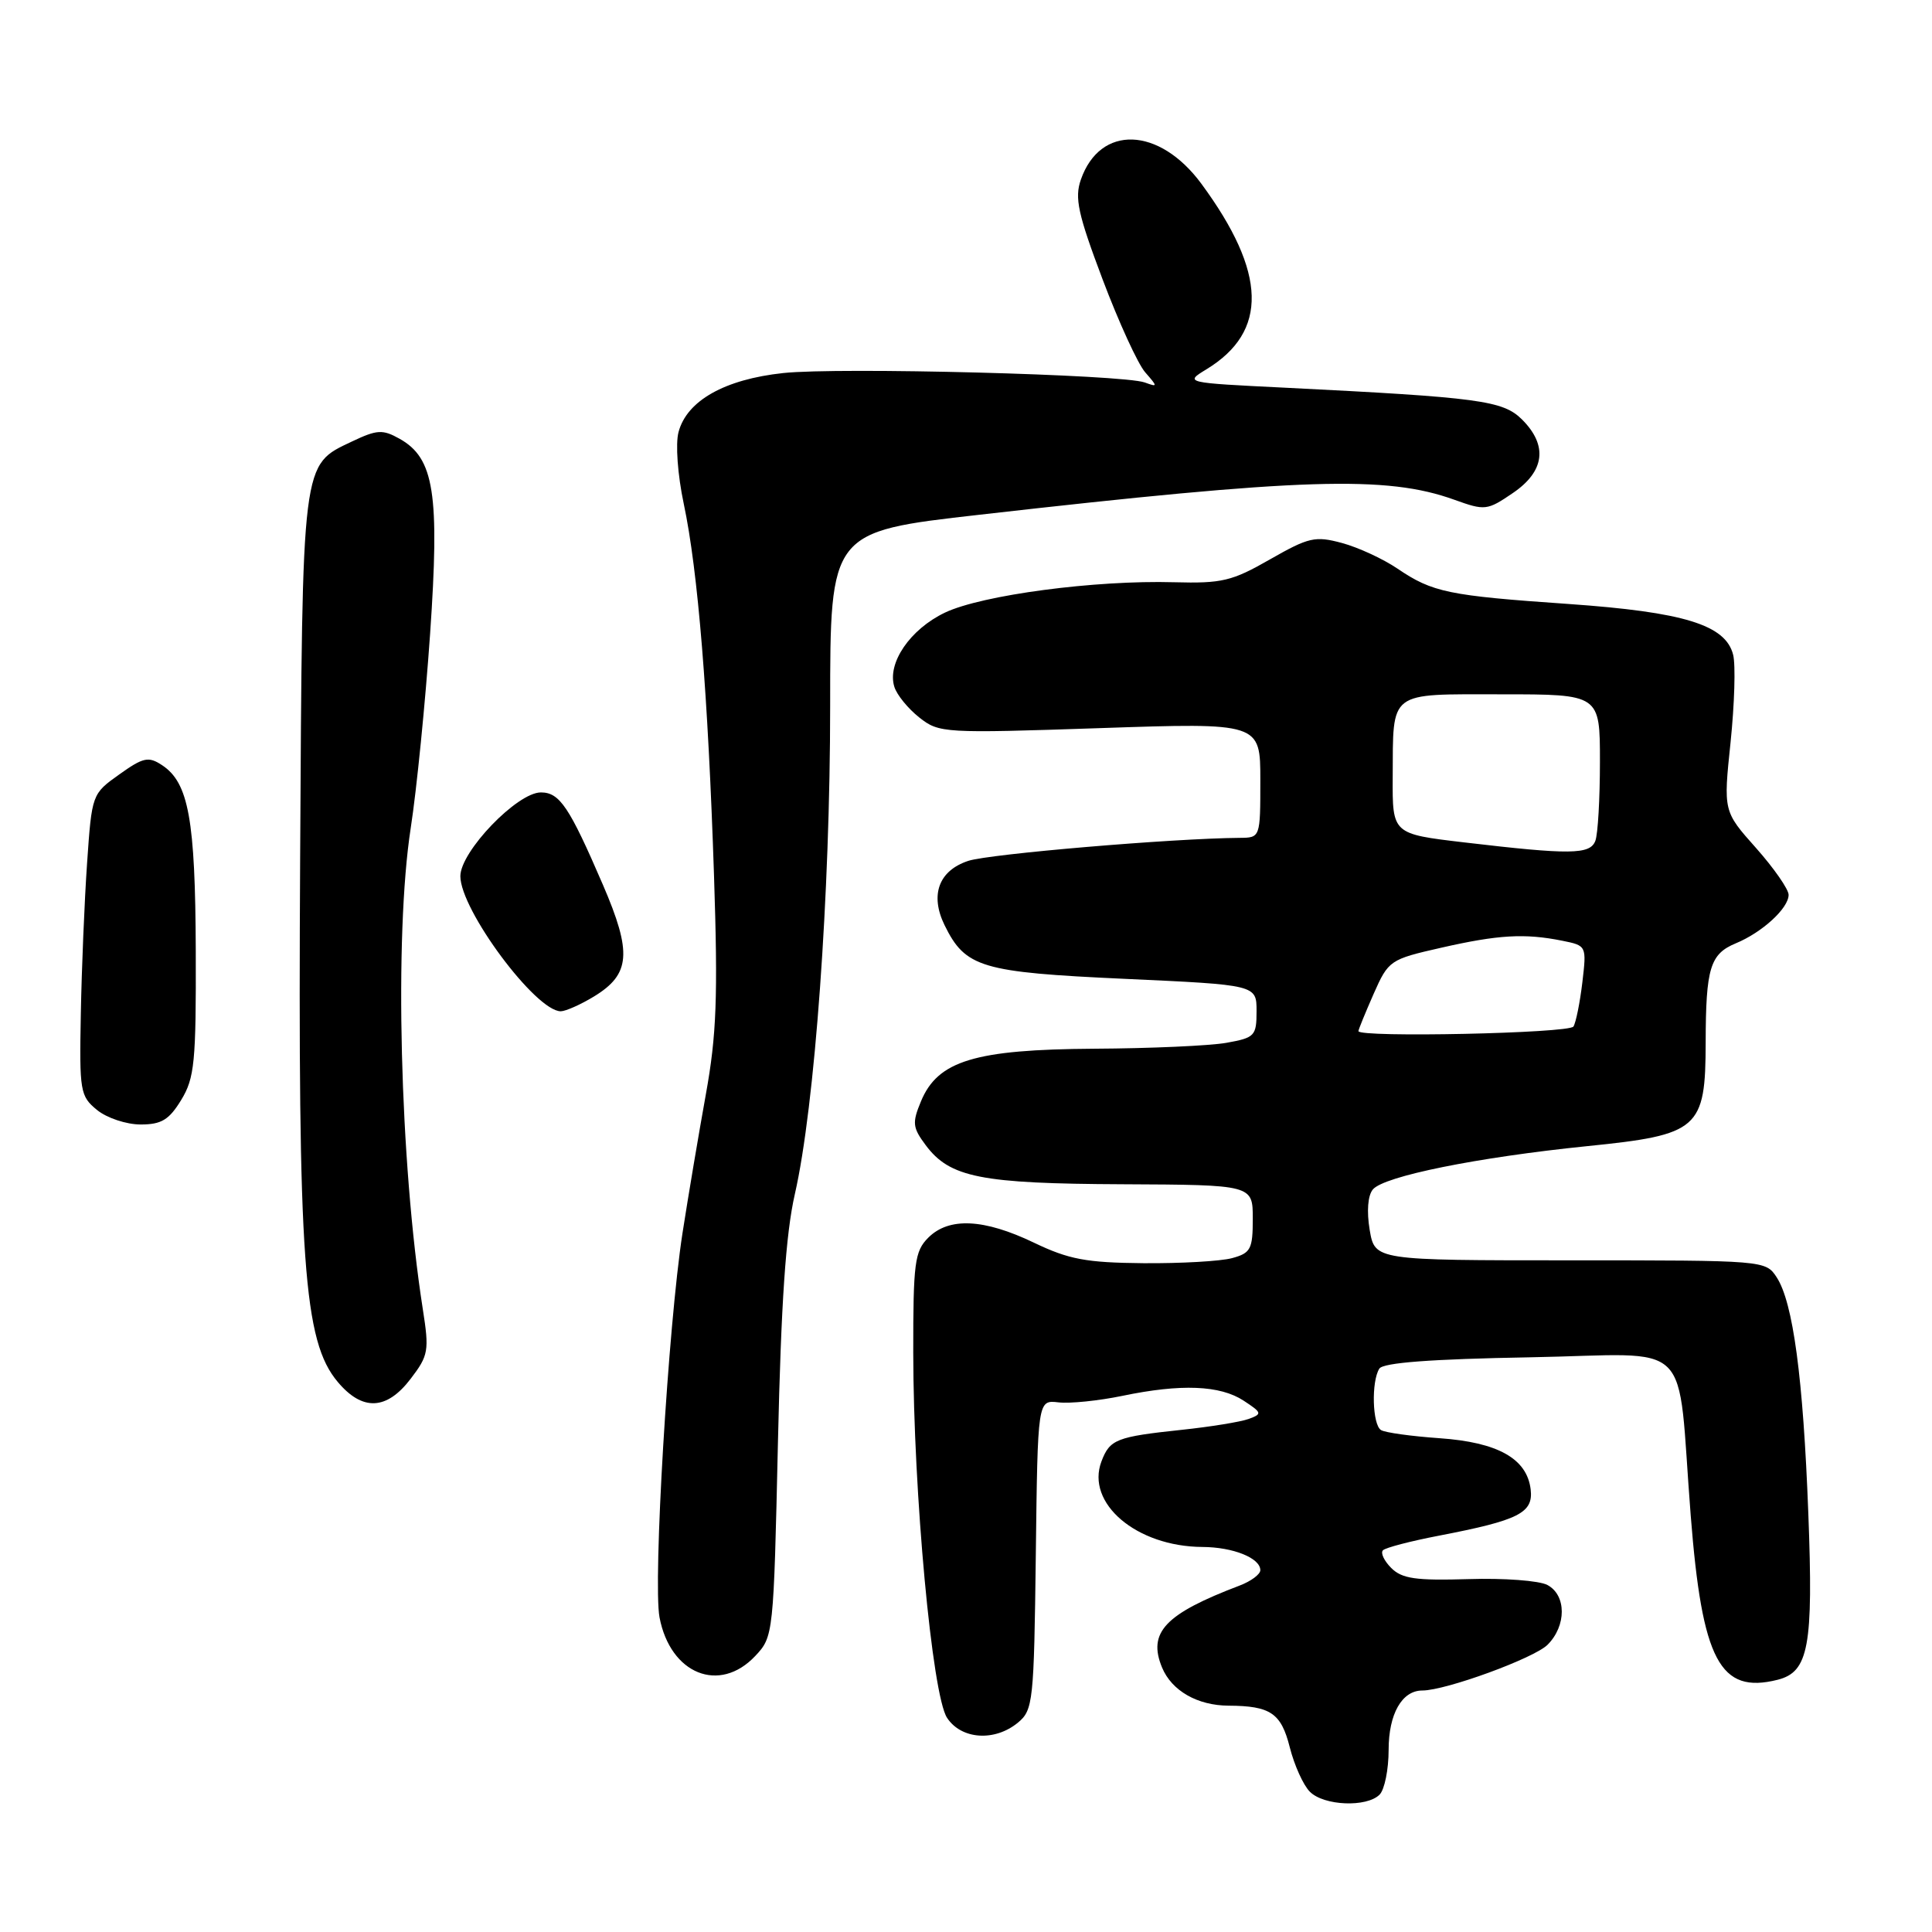 <?xml version="1.0" encoding="UTF-8" standalone="no"?>
<!DOCTYPE svg PUBLIC "-//W3C//DTD SVG 1.1//EN" "http://www.w3.org/Graphics/SVG/1.1/DTD/svg11.dtd" >
<svg xmlns="http://www.w3.org/2000/svg" xmlns:xlink="http://www.w3.org/1999/xlink" version="1.1" viewBox="0 0 256 256">
 <g >
 <path fill="currentColor"
d=" M 182.80 237.80 C 183.46 237.14 184.00 234.47 184.00 231.87 C 184.00 227.11 185.76 224.00 188.47 224.00 C 191.57 224.00 203.28 219.72 205.06 217.94 C 207.58 215.42 207.57 211.37 205.04 210.02 C 203.96 209.44 199.26 209.09 194.58 209.24 C 187.63 209.45 185.77 209.19 184.35 207.77 C 183.40 206.82 182.90 205.76 183.25 205.42 C 183.59 205.07 186.94 204.20 190.69 203.48 C 201.27 201.44 203.19 200.47 202.82 197.35 C 202.33 193.27 198.47 191.11 190.74 190.57 C 187.02 190.31 183.53 189.83 182.99 189.49 C 181.84 188.78 181.69 183.04 182.77 181.35 C 183.27 180.56 189.65 180.08 202.73 179.85 C 224.84 179.45 222.14 176.79 224.03 200.83 C 225.54 220.04 227.90 224.50 235.54 222.58 C 239.66 221.54 240.29 218.16 239.61 200.50 C 238.93 182.54 237.59 172.58 235.42 169.25 C 233.96 167.01 233.81 167.00 208.06 167.00 C 182.18 167.00 182.18 167.00 181.49 162.97 C 181.08 160.50 181.24 158.42 181.91 157.61 C 183.37 155.85 195.76 153.35 210.31 151.87 C 225.13 150.37 225.99 149.61 226.01 138.12 C 226.03 128.27 226.60 126.41 229.99 125.00 C 233.51 123.55 237.00 120.34 237.00 118.57 C 237.00 117.83 235.05 115.03 232.68 112.36 C 228.35 107.50 228.35 107.50 229.31 98.35 C 229.83 93.31 229.99 88.10 229.65 86.76 C 228.66 82.80 223.13 81.10 207.84 80.03 C 191.92 78.93 189.81 78.49 185.18 75.35 C 183.28 74.06 179.97 72.53 177.82 71.95 C 174.26 70.99 173.42 71.19 168.28 74.12 C 163.24 77.01 161.91 77.32 155.58 77.15 C 145.11 76.85 130.13 78.84 125.22 81.17 C 120.58 83.38 117.51 87.89 118.51 91.02 C 118.84 92.08 120.33 93.90 121.81 95.07 C 124.43 97.14 125.04 97.18 145.75 96.48 C 167.00 95.76 167.00 95.76 167.00 103.38 C 167.00 111.00 167.00 111.00 164.25 111.02 C 155.38 111.09 131.09 113.15 128.30 114.07 C 124.39 115.36 123.20 118.58 125.16 122.59 C 127.92 128.21 130.01 128.83 149.00 129.70 C 166.50 130.50 166.50 130.50 166.50 133.98 C 166.50 137.26 166.27 137.51 162.50 138.18 C 160.30 138.57 152.43 138.92 145.00 138.96 C 129.17 139.06 124.26 140.55 122.03 145.94 C 120.85 148.78 120.92 149.41 122.66 151.74 C 125.86 156.03 129.95 156.84 148.75 156.92 C 166.00 157.00 166.00 157.00 166.00 161.48 C 166.00 165.52 165.73 166.04 163.25 166.71 C 161.74 167.12 156.45 167.42 151.50 167.38 C 143.92 167.31 141.63 166.88 137.00 164.66 C 130.37 161.48 125.74 161.26 123.00 164.00 C 121.20 165.80 121.00 167.32 121.01 179.25 C 121.03 197.76 123.51 224.61 125.49 227.62 C 127.38 230.50 131.81 230.80 134.89 228.25 C 136.89 226.59 137.01 225.48 137.25 206.00 C 137.50 185.50 137.50 185.50 140.25 185.82 C 141.76 186.00 145.57 185.61 148.71 184.96 C 156.49 183.34 161.66 183.55 164.78 185.59 C 167.23 187.20 167.28 187.35 165.45 188.02 C 164.38 188.41 160.38 189.06 156.58 189.46 C 147.92 190.38 147.06 190.72 145.95 193.64 C 143.84 199.19 150.59 204.93 159.32 204.98 C 163.40 205.00 167.00 206.45 167.00 208.06 C 167.00 208.60 165.77 209.52 164.27 210.09 C 154.37 213.85 152.05 216.30 153.98 220.96 C 155.26 224.04 158.67 225.99 162.80 226.01 C 168.35 226.04 169.76 227.00 170.90 231.52 C 171.50 233.90 172.70 236.56 173.57 237.42 C 175.43 239.28 181.09 239.51 182.80 237.80 Z  M 100.08 219.42 C 102.48 216.87 102.51 216.60 103.08 191.17 C 103.50 172.60 104.12 163.49 105.32 158.23 C 107.97 146.65 110.00 118.52 110.00 93.52 C 110.00 70.45 110.00 70.45 129.75 68.21 C 172.61 63.33 183.71 62.98 192.71 66.22 C 196.76 67.68 197.06 67.65 200.46 65.33 C 204.69 62.46 205.12 59.03 201.69 55.60 C 199.16 53.07 196.07 52.66 170.22 51.37 C 156.97 50.72 156.95 50.71 159.85 48.94 C 168.07 43.94 167.86 36.13 159.19 24.35 C 153.60 16.77 145.77 16.49 143.22 23.80 C 142.37 26.23 142.83 28.35 146.10 37.02 C 148.24 42.69 150.78 48.24 151.75 49.34 C 153.42 51.25 153.42 51.31 151.69 50.68 C 148.79 49.62 111.15 48.64 103.79 49.43 C 96.03 50.26 91.01 53.09 89.91 57.25 C 89.49 58.80 89.79 62.92 90.60 66.75 C 92.49 75.65 93.82 92.07 94.61 116.00 C 95.14 132.11 94.95 137.15 93.53 145.00 C 92.59 150.22 91.19 158.51 90.43 163.42 C 88.54 175.65 86.51 209.64 87.39 214.31 C 88.82 221.83 95.34 224.46 100.08 219.42 Z  M 54.42 182.69 C 56.78 179.60 56.89 178.98 56.02 173.44 C 52.98 153.95 52.23 123.96 54.42 109.74 C 55.21 104.66 56.36 93.08 56.99 84.00 C 58.27 65.41 57.54 60.71 52.95 58.14 C 50.70 56.88 49.97 56.92 46.66 58.49 C 39.93 61.69 40.07 60.57 39.77 113.66 C 39.47 167.24 40.22 177.73 44.75 183.11 C 48.02 187.01 51.24 186.87 54.42 182.69 Z  M 24.01 145.75 C 25.78 142.85 25.99 140.74 25.94 126.00 C 25.88 108.58 25.00 103.70 21.46 101.38 C 19.67 100.20 18.98 100.35 15.80 102.62 C 12.19 105.19 12.17 105.24 11.54 114.35 C 11.19 119.38 10.82 128.37 10.71 134.33 C 10.51 144.62 10.62 145.25 12.86 147.08 C 14.16 148.14 16.75 149.00 18.63 149.00 C 21.39 149.00 22.40 148.39 24.01 145.75 Z  M 78.72 132.03 C 83.54 129.09 83.77 126.24 79.89 117.24 C 75.44 106.92 74.16 105.00 71.67 105.00 C 68.53 105.00 61.00 112.83 61.00 116.10 C 61.00 120.56 70.99 134.01 74.31 134.00 C 74.96 133.99 76.95 133.11 78.72 132.03 Z  M 180.00 136.63 C 180.00 136.42 180.91 134.21 182.01 131.70 C 183.98 127.25 184.17 127.12 190.96 125.58 C 198.52 123.86 202.02 123.65 207.00 124.65 C 210.23 125.30 210.24 125.32 209.67 130.17 C 209.35 132.85 208.82 135.49 208.49 136.02 C 207.93 136.92 180.00 137.51 180.00 136.63 Z  M 194.00 111.62 C 184.50 110.50 184.50 110.50 184.54 103.00 C 184.61 91.40 183.83 92.00 198.97 92.00 C 212.00 92.00 212.00 92.00 212.00 100.92 C 212.00 105.82 211.73 110.55 211.39 111.42 C 210.69 113.25 208.08 113.28 194.00 111.62 Z "/>
</g>
</svg>